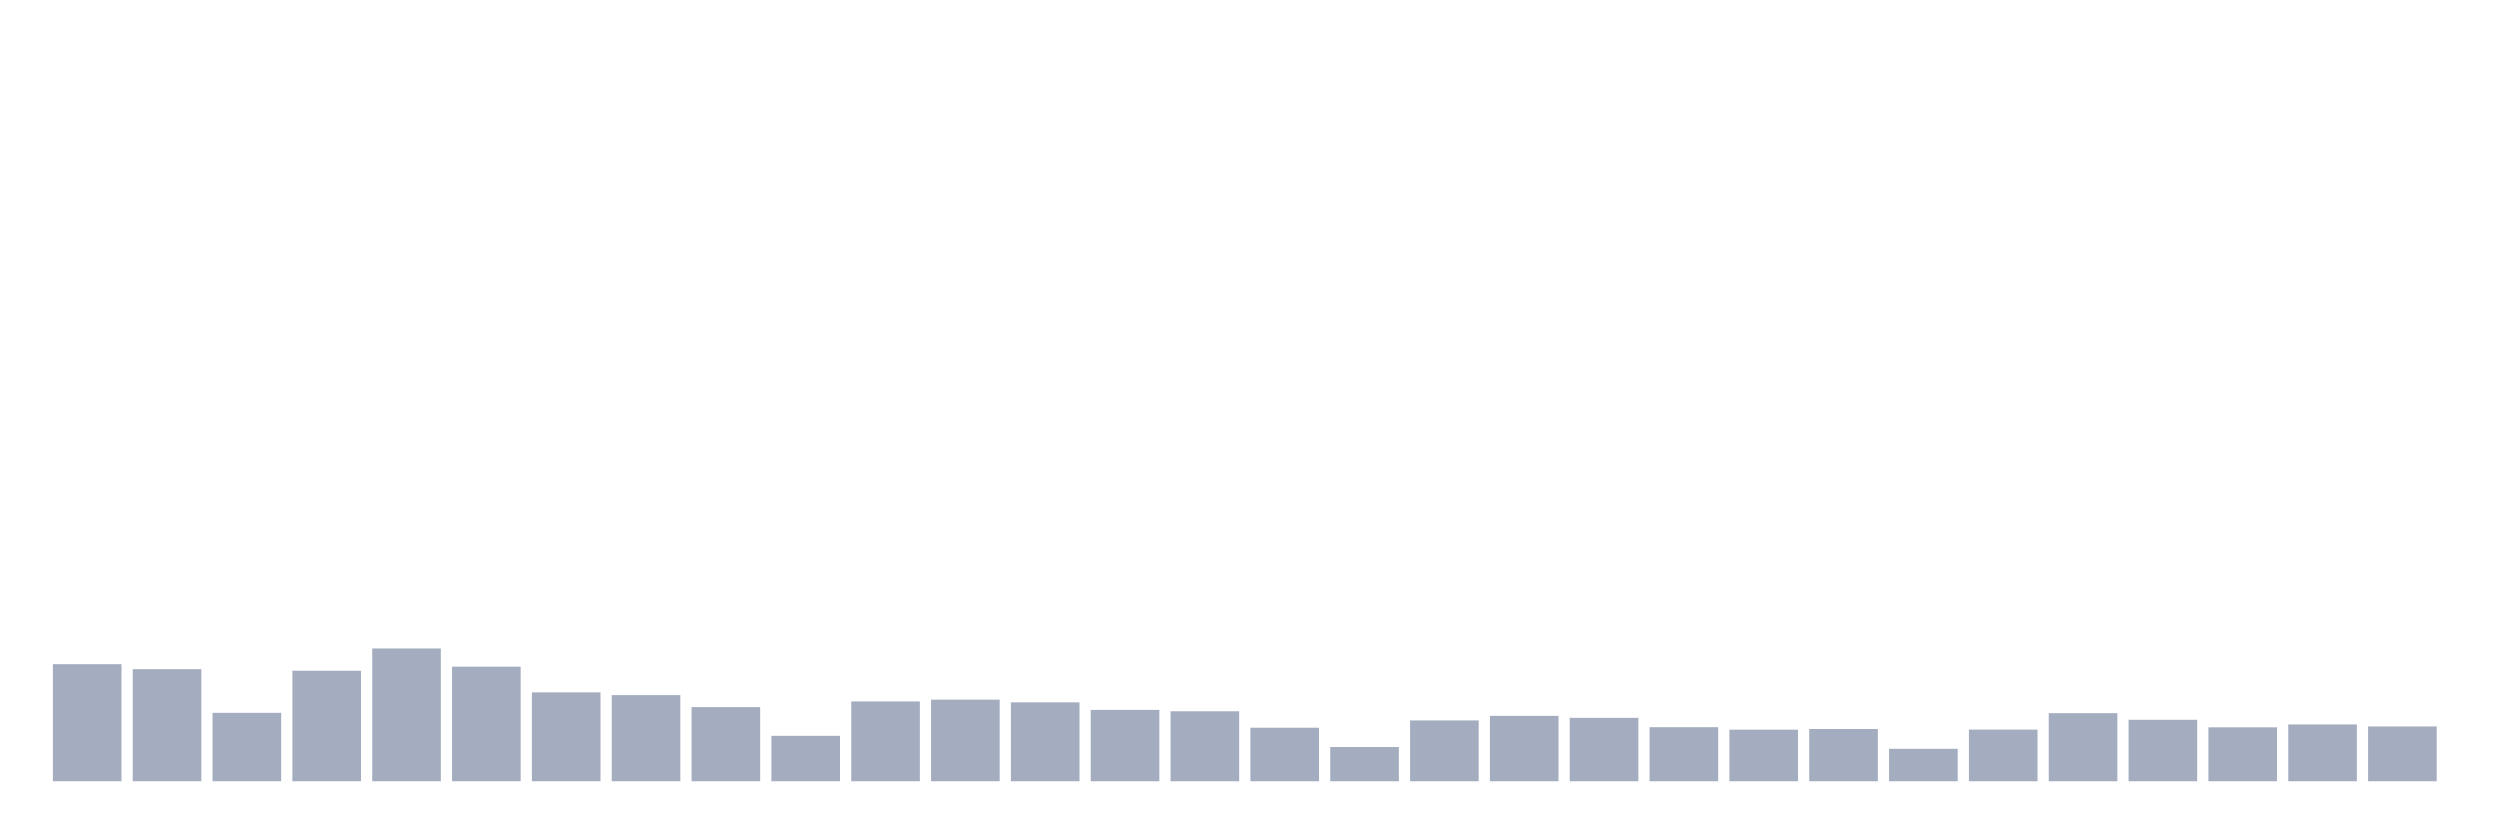<svg xmlns="http://www.w3.org/2000/svg" viewBox="0 0 480 160"><g transform="translate(10,10)"><rect class="bar" x="0.153" width="13.175" y="117.523" height="22.477" fill="rgb(164,173,192)"></rect><rect class="bar" x="15.482" width="13.175" y="118.477" height="21.523" fill="rgb(164,173,192)"></rect><rect class="bar" x="30.81" width="13.175" y="126.86" height="13.14" fill="rgb(164,173,192)"></rect><rect class="bar" x="46.138" width="13.175" y="118.775" height="21.225" fill="rgb(164,173,192)"></rect><rect class="bar" x="61.466" width="13.175" y="114.506" height="25.494" fill="rgb(164,173,192)"></rect><rect class="bar" x="76.794" width="13.175" y="117.997" height="22.003" fill="rgb(164,173,192)"></rect><rect class="bar" x="92.123" width="13.175" y="122.935" height="17.065" fill="rgb(164,173,192)"></rect><rect class="bar" x="107.451" width="13.175" y="123.46" height="16.54" fill="rgb(164,173,192)"></rect><rect class="bar" x="122.779" width="13.175" y="125.764" height="14.236" fill="rgb(164,173,192)"></rect><rect class="bar" x="138.107" width="13.175" y="131.279" height="8.721" fill="rgb(164,173,192)"></rect><rect class="bar" x="153.436" width="13.175" y="124.674" height="15.326" fill="rgb(164,173,192)"></rect><rect class="bar" x="168.764" width="13.175" y="124.33" height="15.67" fill="rgb(164,173,192)"></rect><rect class="bar" x="184.092" width="13.175" y="124.849" height="15.151" fill="rgb(164,173,192)"></rect><rect class="bar" x="199.42" width="13.175" y="126.302" height="13.698" fill="rgb(164,173,192)"></rect><rect class="bar" x="214.748" width="13.175" y="126.562" height="13.438" fill="rgb(164,173,192)"></rect><rect class="bar" x="230.077" width="13.175" y="129.722" height="10.278" fill="rgb(164,173,192)"></rect><rect class="bar" x="245.405" width="13.175" y="133.427" height="6.573" fill="rgb(164,173,192)"></rect><rect class="bar" x="260.733" width="13.175" y="128.32" height="11.68" fill="rgb(164,173,192)"></rect><rect class="bar" x="276.061" width="13.175" y="127.444" height="12.556" fill="rgb(164,173,192)"></rect><rect class="bar" x="291.39" width="13.175" y="127.827" height="12.173" fill="rgb(164,173,192)"></rect><rect class="bar" x="306.718" width="13.175" y="129.618" height="10.382" fill="rgb(164,173,192)"></rect><rect class="bar" x="322.046" width="13.175" y="130.098" height="9.902" fill="rgb(164,173,192)"></rect><rect class="bar" x="337.374" width="13.175" y="129.968" height="10.032" fill="rgb(164,173,192)"></rect><rect class="bar" x="352.702" width="13.175" y="133.771" height="6.229" fill="rgb(164,173,192)"></rect><rect class="bar" x="368.031" width="13.175" y="130.085" height="9.915" fill="rgb(164,173,192)"></rect><rect class="bar" x="383.359" width="13.175" y="126.925" height="13.075" fill="rgb(164,173,192)"></rect><rect class="bar" x="398.687" width="13.175" y="128.197" height="11.803" fill="rgb(164,173,192)"></rect><rect class="bar" x="414.015" width="13.175" y="129.644" height="10.356" fill="rgb(164,173,192)"></rect><rect class="bar" x="429.344" width="13.175" y="129.093" height="10.907" fill="rgb(164,173,192)"></rect><rect class="bar" x="444.672" width="13.175" y="129.475" height="10.525" fill="rgb(164,173,192)"></rect></g></svg>